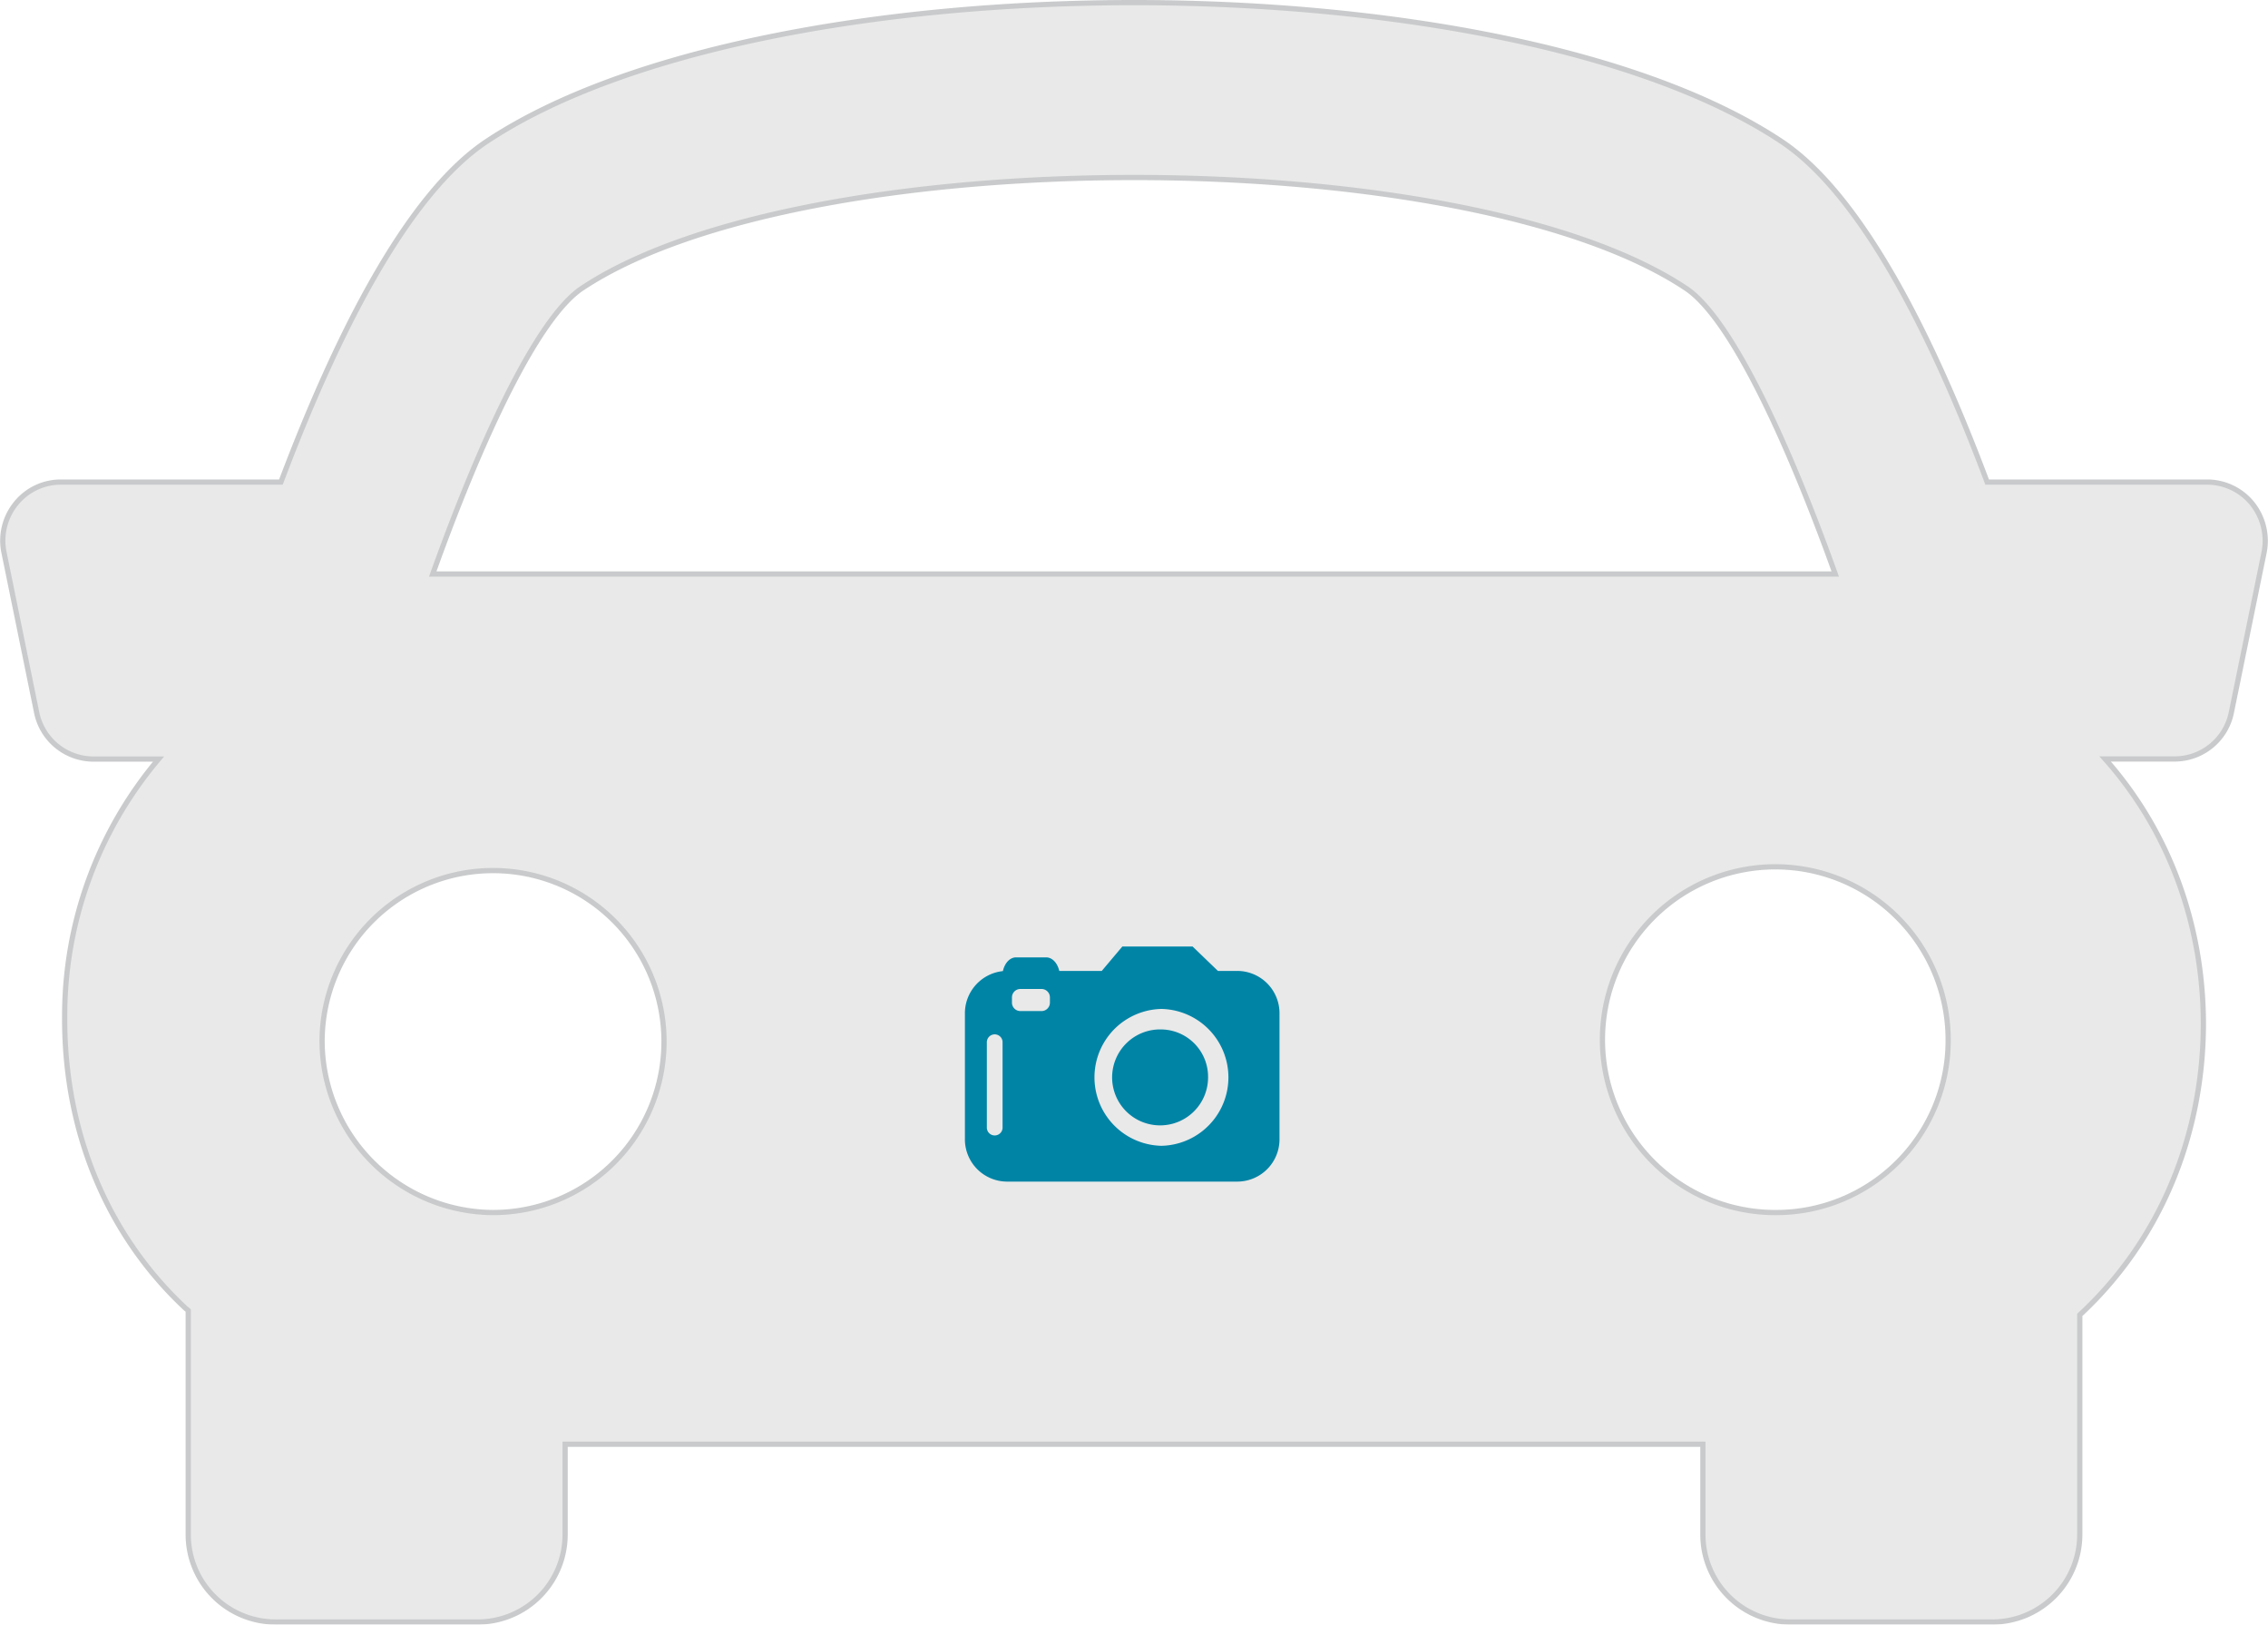<svg xmlns="http://www.w3.org/2000/svg" viewBox="-8883.029 -4012.502 432.557 309.814">
  <g transform="translate(-9051 -4252)">
    <g opacity="0.51" transform="translate(168.503 239.997)">
      <path fill="#d4d4d4" stroke="#95989a" d="M429.018,101.262a11.051,11.051,0,0,0-8.562-4.123H378.461C368.1,69.5,354.6,42.417,339.25,32.194c-53.087-35.316-193.9-35.316-246.984,0C76.909,42.428,63.463,69.544,53.045,97.14H11.05a10.968,10.968,0,0,0-8.562,4.123A11.206,11.206,0,0,0,.234,110.58l6.22,30.478a11.075,11.075,0,0,0,10.816,8.9h12.44a75.95,75.95,0,0,0-17.909,49.3c-.077,21.809,8.109,41.517,23.08,55.46.166.145.331.246.486.391v42.645A16.68,16.68,0,0,0,51.94,314.521H90.675a16.68,16.68,0,0,0,16.572-16.759V280.624h217v17.139a16.68,16.68,0,0,0,16.572,16.759h38.735a16.694,16.694,0,0,0,16.572-16.759V255.956C412.014,241.241,419.6,221,419.7,200.786c.066-18.256-6.021-36.545-18.738-50.846h13.269a11.038,11.038,0,0,0,10.816-8.916l6.231-30.467A11.355,11.355,0,0,0,429.018,101.262ZM110.462,60.181c42.315-28.166,168.254-28.166,210.547,0,8.22,5.452,18.793,27.5,28.482,54.488H82C91.669,87.688,102.243,65.656,110.462,60.181ZM60.9,203.467a32.606,32.606,0,1,1,32.6,32.97A32.783,32.783,0,0,1,60.9,203.467Zm277.522,32.97a32.966,32.966,0,1,1,32.6-32.97A32.792,32.792,0,0,1,338.422,236.437Z" transform="translate(0 -5.707)"/>
    </g>
    <g transform="translate(352 420)">
      <path fill="#0084a6" d="M168.221,131.4a9.15,9.15,0,1,0,8.894,9.146A9.035,9.035,0,0,0,168.221,131.4Z" transform="translate(-130.738 -115.591)"/>
      <path fill="#0084a6" d="M52.058,50.352h-3.8L43.426,45.7H30.02L26.1,50.352H18c-.362-1.537-1.342-2.586-2.516-2.586H9.764c-1.18,0-2.168,1.062-2.522,2.618A8.091,8.091,0,0,0,0,58.518V82.36a8.066,8.066,0,0,0,7.943,8.166H52.058A8.064,8.064,0,0,0,60,82.36V58.518A8.065,8.065,0,0,0,52.058,50.352ZM7.184,80.226a1.5,1.5,0,1,1-3,0V63.949a1.5,1.5,0,1,1,3,0ZM16.213,56.38a1.608,1.608,0,0,1-1.584,1.627h-4.07A1.607,1.607,0,0,1,8.975,56.38v-.958a1.608,1.608,0,0,1,1.584-1.629h4.07a1.608,1.608,0,0,1,1.584,1.629ZM37.483,83.7a13.053,13.053,0,0,1,0-26.1,13.053,13.053,0,0,1,0,26.1Z" transform="translate(0 -45.7)"/>
    </g>
  </g>
</svg>
